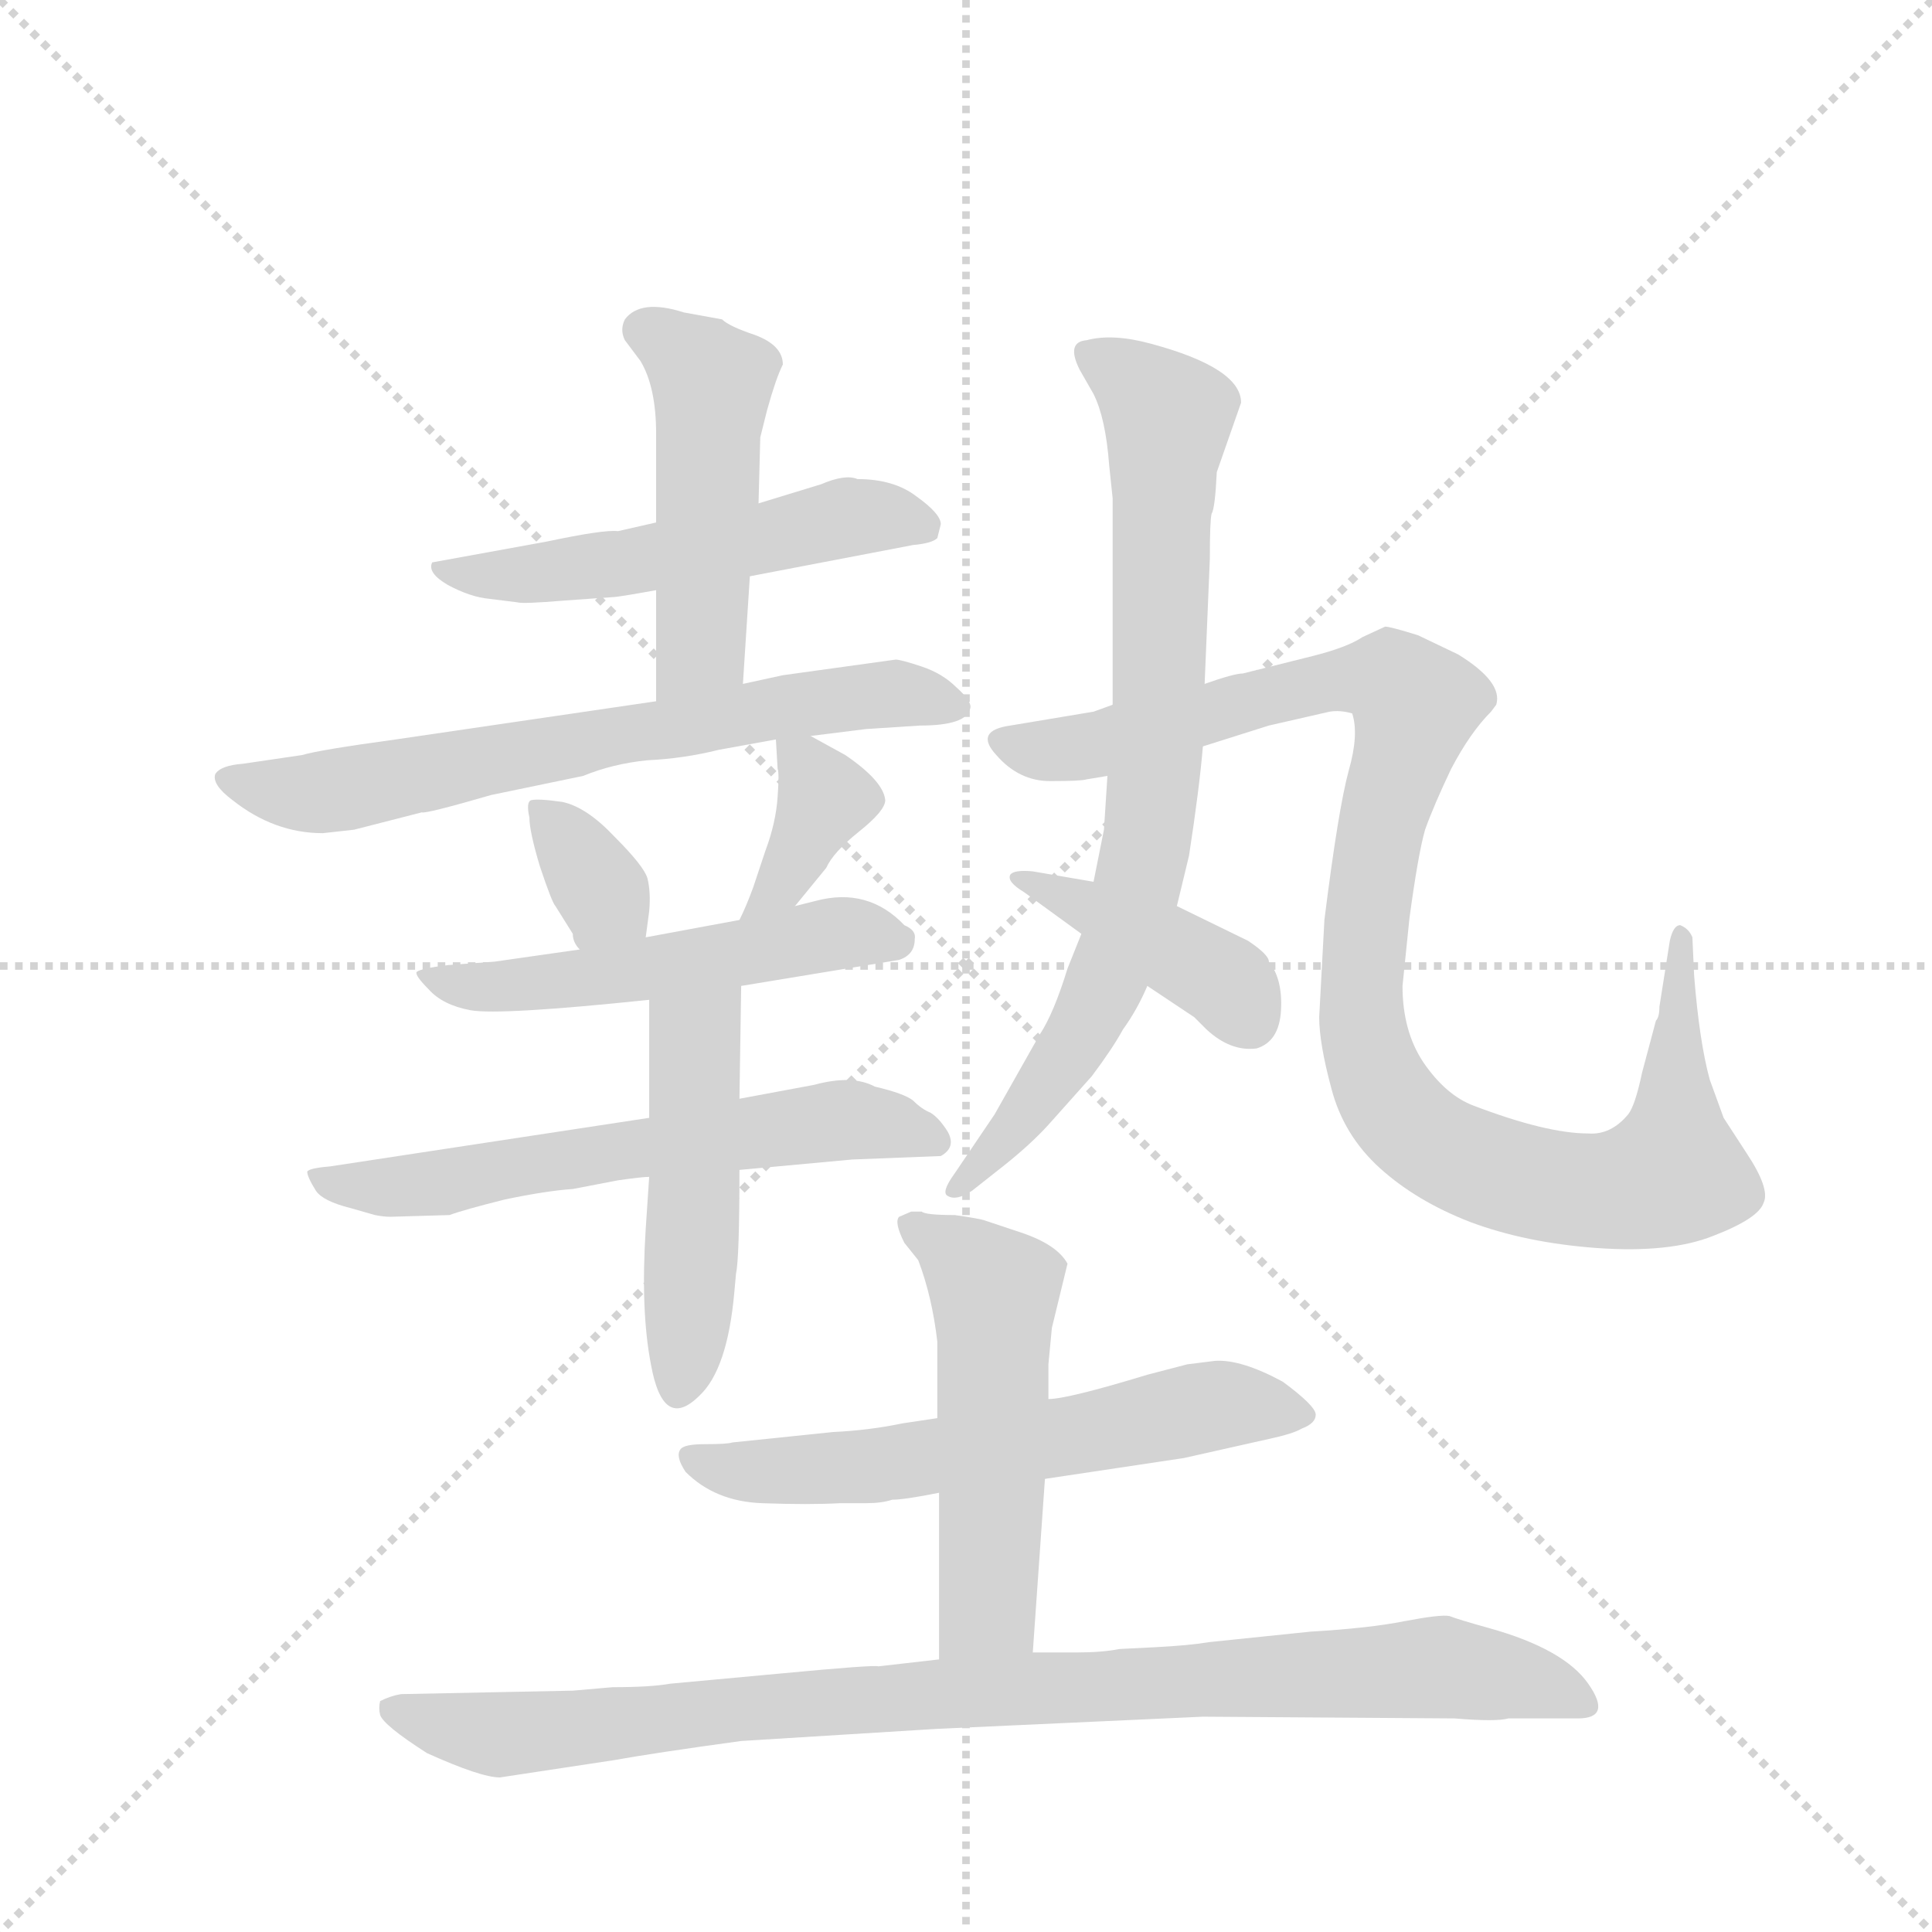 <svg version="1.1" viewBox="0 0 1024 1024" xmlns="http://www.w3.org/2000/svg">
  <g stroke="lightgray" stroke-dasharray="1,1" stroke-width="1" transform="scale(4, 4)">
    <line x1="0" y1="0" x2="256" y2="256"></line>
    <line x1="256" y1="0" x2="0" y2="256"></line>
    <line x1="128" y1="0" x2="128" y2="256"></line>
    <line x1="0" y1="128" x2="256" y2="128"></line>
  </g>
  <g transform="scale(0.92, -0.92) translate(60, -900)">
    <style type="text/css">
      
        @keyframes keyframes0 {
          from {
            stroke: blue;
            stroke-dashoffset: 533;
            stroke-width: 128;
          }
          63% {
            animation-timing-function: step-end;
            stroke: blue;
            stroke-dashoffset: 0;
            stroke-width: 128;
          }
          to {
            stroke: black;
            stroke-width: 1024;
          }
        }
        #make-me-a-hanzi-animation-0 {
          animation: keyframes0 0.684s both;
          animation-delay: 0s;
          animation-timing-function: linear;
        }
      
        @keyframes keyframes1 {
          from {
            stroke: blue;
            stroke-dashoffset: 492;
            stroke-width: 128;
          }
          62% {
            animation-timing-function: step-end;
            stroke: blue;
            stroke-dashoffset: 0;
            stroke-width: 128;
          }
          to {
            stroke: black;
            stroke-width: 1024;
          }
        }
        #make-me-a-hanzi-animation-1 {
          animation: keyframes1 0.65s both;
          animation-delay: 0.684s;
          animation-timing-function: linear;
        }
      
        @keyframes keyframes2 {
          from {
            stroke: blue;
            stroke-dashoffset: 682;
            stroke-width: 128;
          }
          69% {
            animation-timing-function: step-end;
            stroke: blue;
            stroke-dashoffset: 0;
            stroke-width: 128;
          }
          to {
            stroke: black;
            stroke-width: 1024;
          }
        }
        #make-me-a-hanzi-animation-2 {
          animation: keyframes2 0.805s both;
          animation-delay: 1.334s;
          animation-timing-function: linear;
        }
      
        @keyframes keyframes3 {
          from {
            stroke: blue;
            stroke-dashoffset: 343;
            stroke-width: 128;
          }
          53% {
            animation-timing-function: step-end;
            stroke: blue;
            stroke-dashoffset: 0;
            stroke-width: 128;
          }
          to {
            stroke: black;
            stroke-width: 1024;
          }
        }
        #make-me-a-hanzi-animation-3 {
          animation: keyframes3 0.529s both;
          animation-delay: 2.139s;
          animation-timing-function: linear;
        }
      
        @keyframes keyframes4 {
          from {
            stroke: blue;
            stroke-dashoffset: 375;
            stroke-width: 128;
          }
          55% {
            animation-timing-function: step-end;
            stroke: blue;
            stroke-dashoffset: 0;
            stroke-width: 128;
          }
          to {
            stroke: black;
            stroke-width: 1024;
          }
        }
        #make-me-a-hanzi-animation-4 {
          animation: keyframes4 0.555s both;
          animation-delay: 2.668s;
          animation-timing-function: linear;
        }
      
        @keyframes keyframes5 {
          from {
            stroke: blue;
            stroke-dashoffset: 532;
            stroke-width: 128;
          }
          63% {
            animation-timing-function: step-end;
            stroke: blue;
            stroke-dashoffset: 0;
            stroke-width: 128;
          }
          to {
            stroke: black;
            stroke-width: 1024;
          }
        }
        #make-me-a-hanzi-animation-5 {
          animation: keyframes5 0.683s both;
          animation-delay: 3.223s;
          animation-timing-function: linear;
        }
      
        @keyframes keyframes6 {
          from {
            stroke: blue;
            stroke-dashoffset: 611;
            stroke-width: 128;
          }
          67% {
            animation-timing-function: step-end;
            stroke: blue;
            stroke-dashoffset: 0;
            stroke-width: 128;
          }
          to {
            stroke: black;
            stroke-width: 1024;
          }
        }
        #make-me-a-hanzi-animation-6 {
          animation: keyframes6 0.747s both;
          animation-delay: 3.906s;
          animation-timing-function: linear;
        }
      
        @keyframes keyframes7 {
          from {
            stroke: blue;
            stroke-dashoffset: 488;
            stroke-width: 128;
          }
          61% {
            animation-timing-function: step-end;
            stroke: blue;
            stroke-dashoffset: 0;
            stroke-width: 128;
          }
          to {
            stroke: black;
            stroke-width: 1024;
          }
        }
        #make-me-a-hanzi-animation-7 {
          animation: keyframes7 0.647s both;
          animation-delay: 4.654s;
          animation-timing-function: linear;
        }
      
        @keyframes keyframes8 {
          from {
            stroke: blue;
            stroke-dashoffset: 790;
            stroke-width: 128;
          }
          72% {
            animation-timing-function: step-end;
            stroke: blue;
            stroke-dashoffset: 0;
            stroke-width: 128;
          }
          to {
            stroke: black;
            stroke-width: 1024;
          }
        }
        #make-me-a-hanzi-animation-8 {
          animation: keyframes8 0.893s both;
          animation-delay: 5.301s;
          animation-timing-function: linear;
        }
      
        @keyframes keyframes9 {
          from {
            stroke: blue;
            stroke-dashoffset: 1054;
            stroke-width: 128;
          }
          77% {
            animation-timing-function: step-end;
            stroke: blue;
            stroke-dashoffset: 0;
            stroke-width: 128;
          }
          to {
            stroke: black;
            stroke-width: 1024;
          }
        }
        #make-me-a-hanzi-animation-9 {
          animation: keyframes9 1.108s both;
          animation-delay: 6.194s;
          animation-timing-function: linear;
        }
      
        @keyframes keyframes10 {
          from {
            stroke: blue;
            stroke-dashoffset: 411;
            stroke-width: 128;
          }
          57% {
            animation-timing-function: step-end;
            stroke: blue;
            stroke-dashoffset: 0;
            stroke-width: 128;
          }
          to {
            stroke: black;
            stroke-width: 1024;
          }
        }
        #make-me-a-hanzi-animation-10 {
          animation: keyframes10 0.584s both;
          animation-delay: 7.301s;
          animation-timing-function: linear;
        }
      
        @keyframes keyframes11 {
          from {
            stroke: blue;
            stroke-dashoffset: 611;
            stroke-width: 128;
          }
          67% {
            animation-timing-function: step-end;
            stroke: blue;
            stroke-dashoffset: 0;
            stroke-width: 128;
          }
          to {
            stroke: black;
            stroke-width: 1024;
          }
        }
        #make-me-a-hanzi-animation-11 {
          animation: keyframes11 0.747s both;
          animation-delay: 7.886s;
          animation-timing-function: linear;
        }
      
        @keyframes keyframes12 {
          from {
            stroke: blue;
            stroke-dashoffset: 530;
            stroke-width: 128;
          }
          63% {
            animation-timing-function: step-end;
            stroke: blue;
            stroke-dashoffset: 0;
            stroke-width: 128;
          }
          to {
            stroke: black;
            stroke-width: 1024;
          }
        }
        #make-me-a-hanzi-animation-12 {
          animation: keyframes12 0.681s both;
          animation-delay: 8.633s;
          animation-timing-function: linear;
        }
      
        @keyframes keyframes13 {
          from {
            stroke: blue;
            stroke-dashoffset: 946;
            stroke-width: 128;
          }
          75% {
            animation-timing-function: step-end;
            stroke: blue;
            stroke-dashoffset: 0;
            stroke-width: 128;
          }
          to {
            stroke: black;
            stroke-width: 1024;
          }
        }
        #make-me-a-hanzi-animation-13 {
          animation: keyframes13 1.02s both;
          animation-delay: 9.314s;
          animation-timing-function: linear;
        }
      
    </style>
    
      <path d="M 372 568 L 466 586 Q 477 587 480 590 L 482 598 Q 482 604 468 614 Q 455 624 434 624 Q 427 627 413 621 L 377 610 L 318 599 L 296 594 Q 288 595 255 588 L 189 576 Q 186 570 198 563 Q 211 556 222 555 L 238 553 Q 241 552 265 554 L 293 556 Q 296 556 318 560 L 372 568 Z" fill="lightgray"></path>
    
      <path d="M 368 506 L 372 568 L 377 610 L 378 648 L 382 664 Q 387 682 391 690 Q 391 701 375 707 Q 360 712 356 716 L 334 720 Q 309 728 300 716 Q 297 710 300 704 L 309 692 Q 318 677 318 650 L 318 599 L 318 560 L 318 496 C 318 466 366 476 368 506 Z" fill="lightgray"></path>
    
      <path d="M 126 420 L 144 422 L 183 432 Q 185 431 223 442 L 276 453 Q 293 460 313 462 Q 334 463 354 468 L 387 474 L 407 476 L 439 480 L 470 482 Q 497 482 499 492 Q 500 496 491 504 Q 483 512 471 516 Q 459 520 456 520 L 391 511 L 368 506 L 318 496 L 168 474 Q 124 468 114 465 L 80 460 Q 67 459 64 454 Q 62 448 74 439 Q 98 420 126 420 Z" fill="lightgray"></path>
    
      <path d="M 312 360 L 314 375 Q 315 386 313 394 Q 311 401 294 418 Q 278 435 264 438 Q 250 440 246 439 Q 243 438 245 429 Q 245 421 251 401 Q 258 380 260 378 L 270 362 Q 270 357 274 353 C 292 329 308 330 312 360 Z" fill="lightgray"></path>
    
      <path d="M 387 474 L 388 457 Q 389 455 388 441 Q 387 426 381 410 L 374 389 Q 370 378 366 370 C 353 343 379 355 398 378 L 416 400 Q 420 409 435 421 Q 450 433 450 439 Q 449 450 427 465 L 407 476 C 386 487 386 487 387 474 Z" fill="lightgray"></path>
    
      <path d="M 366 370 L 312 360 L 274 353 L 225 346 L 198 344 Q 182 342 180 340 Q 179 338 187 330 Q 195 321 211 318 Q 228 315 314 324 L 367 332 L 458 347 Q 467 350 467 359 Q 468 364 461 367 Q 440 389 410 381 L 398 378 L 366 370 Z" fill="lightgray"></path>
    
      <path d="M 314 256 L 130 228 Q 118 227 117 225 Q 117 222 122 214 Q 126 208 142 204 L 156 200 Q 161 199 165 199 L 199 200 Q 207 203 231 209 Q 255 214 270 215 L 296 220 Q 310 222 314 222 L 366 226 L 431 232 L 482 234 Q 491 239 486 248 Q 481 256 476 259 Q 471 261 466 266 Q 461 270 444 274 Q 431 281 409 275 L 366 267 L 314 256 Z" fill="lightgray"></path>
    
      <path d="M 314 324 L 314 256 L 314 222 L 312 192 Q 309 145 315 114 Q 322 75 343 96 Q 359 111 363 155 L 364 166 Q 366 175 366 226 L 366 267 L 367 332 C 367 362 314 354 314 324 Z" fill="lightgray"></path>
    
      <path d="M 634 506 L 637 578 Q 637 600 638 604 Q 640 607 641 628 L 655 668 Q 655 688 603 702 Q 581 708 566 704 Q 554 703 562 687 L 570 673 Q 577 659 579 632 L 581 613 L 581 494 L 578 453 L 576 422 L 570 392 L 563 362 L 555 342 Q 547 316 539 304 L 513 258 L 490 224 Q 482 213 486 211 Q 491 208 500 214 L 519 229 Q 534 241 544 252 L 569 280 Q 581 296 587 307 Q 595 318 601 332 L 618 378 L 625 407 Q 631 446 633 470 L 634 506 Z" fill="lightgray"></path>
    
      <path d="M 671 482 L 706 490 Q 712 491 719 489 Q 723 477 717 456 Q 711 434 703 370 L 700 314 Q 700 299 707 273 Q 714 246 735 227 Q 756 208 787 196 Q 819 184 860 181 Q 902 178 927 188 Q 953 198 956 207 Q 960 215 946 236 L 933 256 L 925 278 Q 919 300 916 338 L 915 360 Q 913 365 908 367 Q 904 367 902 358 L 896 320 Q 896 314 894 312 L 886 282 Q 882 263 878 258 Q 868 246 855 247 Q 831 247 789 263 Q 773 269 760 288 Q 748 306 748 332 L 752 371 Q 757 408 761 422 Q 766 436 776 457 Q 787 478 799 490 L 802 494 Q 806 507 780 523 L 757 534 Q 741 539 738 539 L 725 533 Q 716 527 696 522 L 656 512 Q 651 512 634 506 L 581 494 L 570 490 L 522 482 Q 501 479 514 465 Q 527 450 545 450 Q 563 450 566 451 L 578 453 L 633 470 L 671 482 Z" fill="lightgray"></path>
    
      <path d="M 570 392 L 535 398 Q 524 399 522 396 Q 520 392 530 386 L 563 362 L 601 332 L 628 314 L 635 307 Q 649 294 664 296 Q 677 300 678 318 Q 679 336 671 346 Q 671 350 659 358 L 618 378 L 570 392 Z" fill="lightgray"></path>
    
      <path d="M 480 83 L 460 80 Q 441 76 420 75 L 362 69 Q 359 68 346 68 Q 334 68 332 65 Q 329 61 335 52 Q 352 35 379 34 Q 406 33 424 34 L 439 34 Q 448 34 454 36 Q 461 36 481 40 L 542 48 L 622 60 L 671 71 Q 685 74 690 77 Q 698 80 698 85 Q 698 90 679 104 Q 655 117 640 116 L 624 114 L 601 108 Q 555 94 544 94 L 480 83 Z" fill="lightgray"></path>
    
      <path d="M 544 114 L 546 135 L 555 172 Q 549 183 528 190 L 507 197 Q 504 198 490 200 Q 473 200 471 202 L 465 202 L 458 199 Q 455 196 461 184 L 469 174 Q 477 153 480 127 L 480 83 L 481 40 L 481 -56 C 481 -86 533 -82 535 -52 L 542 48 L 544 94 L 544 114 Z" fill="lightgray"></path>
    
      <path d="M 481 -56 L 446 -60 Q 444 -59 391 -64 L 326 -70 Q 315 -72 293 -72 L 270 -74 L 171 -76 Q 165 -77 159 -80 Q 158 -84 159 -88 Q 161 -94 186 -110 Q 217 -124 228 -124 L 294 -114 Q 316 -110 367 -103 L 480 -96 L 633 -89 L 778 -90 Q 802 -92 809 -90 L 849 -90 Q 869 -90 855 -70 Q 841 -50 798 -38 Q 780 -33 775 -31 Q 770 -30 749 -34 Q 729 -38 695 -40 L 637 -46 Q 625 -48 605 -49 L 585 -50 Q 575 -52 560 -52 L 535 -52 L 481 -56 Z" fill="lightgray"></path>
    
    
      <clipPath id="make-me-a-hanzi-clip-0">
        <path d="M 372 568 L 466 586 Q 477 587 480 590 L 482 598 Q 482 604 468 614 Q 455 624 434 624 Q 427 627 413 621 L 377 610 L 318 599 L 296 594 Q 288 595 255 588 L 189 576 Q 186 570 198 563 Q 211 556 222 555 L 238 553 Q 241 552 265 554 L 293 556 Q 296 556 318 560 L 372 568 Z"></path>
      </clipPath>
      <path clip-path="url(#make-me-a-hanzi-clip-0)" d="M 197 572 L 255 569 L 428 602 L 471 597" fill="none" id="make-me-a-hanzi-animation-0" stroke-dasharray="405 810" stroke-linecap="round"></path>
    
      <clipPath id="make-me-a-hanzi-clip-1">
        <path d="M 368 506 L 372 568 L 377 610 L 378 648 L 382 664 Q 387 682 391 690 Q 391 701 375 707 Q 360 712 356 716 L 334 720 Q 309 728 300 716 Q 297 710 300 704 L 309 692 Q 318 677 318 650 L 318 599 L 318 560 L 318 496 C 318 466 366 476 368 506 Z"></path>
      </clipPath>
      <path clip-path="url(#make-me-a-hanzi-clip-1)" d="M 310 710 L 323 705 L 350 679 L 344 527 L 323 502" fill="none" id="make-me-a-hanzi-animation-1" stroke-dasharray="364 728" stroke-linecap="round"></path>
    
      <clipPath id="make-me-a-hanzi-clip-2">
        <path d="M 126 420 L 144 422 L 183 432 Q 185 431 223 442 L 276 453 Q 293 460 313 462 Q 334 463 354 468 L 387 474 L 407 476 L 439 480 L 470 482 Q 497 482 499 492 Q 500 496 491 504 Q 483 512 471 516 Q 459 520 456 520 L 391 511 L 368 506 L 318 496 L 168 474 Q 124 468 114 465 L 80 460 Q 67 459 64 454 Q 62 448 74 439 Q 98 420 126 420 Z"></path>
      </clipPath>
      <path clip-path="url(#make-me-a-hanzi-clip-2)" d="M 70 452 L 121 443 L 389 493 L 452 501 L 489 494" fill="none" id="make-me-a-hanzi-animation-2" stroke-dasharray="554 1108" stroke-linecap="round"></path>
    
      <clipPath id="make-me-a-hanzi-clip-3">
        <path d="M 312 360 L 314 375 Q 315 386 313 394 Q 311 401 294 418 Q 278 435 264 438 Q 250 440 246 439 Q 243 438 245 429 Q 245 421 251 401 Q 258 380 260 378 L 270 362 Q 270 357 274 353 C 292 329 308 330 312 360 Z"></path>
      </clipPath>
      <path clip-path="url(#make-me-a-hanzi-clip-3)" d="M 249 434 L 287 385 L 279 361" fill="none" id="make-me-a-hanzi-animation-3" stroke-dasharray="215 430" stroke-linecap="round"></path>
    
      <clipPath id="make-me-a-hanzi-clip-4">
        <path d="M 387 474 L 388 457 Q 389 455 388 441 Q 387 426 381 410 L 374 389 Q 370 378 366 370 C 353 343 379 355 398 378 L 416 400 Q 420 409 435 421 Q 450 433 450 439 Q 449 450 427 465 L 407 476 C 386 487 386 487 387 474 Z"></path>
      </clipPath>
      <path clip-path="url(#make-me-a-hanzi-clip-4)" d="M 392 470 L 415 440 L 399 405 L 371 373" fill="none" id="make-me-a-hanzi-animation-4" stroke-dasharray="247 494" stroke-linecap="round"></path>
    
      <clipPath id="make-me-a-hanzi-clip-5">
        <path d="M 366 370 L 312 360 L 274 353 L 225 346 L 198 344 Q 182 342 180 340 Q 179 338 187 330 Q 195 321 211 318 Q 228 315 314 324 L 367 332 L 458 347 Q 467 350 467 359 Q 468 364 461 367 Q 440 389 410 381 L 398 378 L 366 370 Z"></path>
      </clipPath>
      <path clip-path="url(#make-me-a-hanzi-clip-5)" d="M 185 336 L 215 331 L 301 338 L 429 363 L 457 357" fill="none" id="make-me-a-hanzi-animation-5" stroke-dasharray="404 808" stroke-linecap="round"></path>
    
      <clipPath id="make-me-a-hanzi-clip-6">
        <path d="M 314 256 L 130 228 Q 118 227 117 225 Q 117 222 122 214 Q 126 208 142 204 L 156 200 Q 161 199 165 199 L 199 200 Q 207 203 231 209 Q 255 214 270 215 L 296 220 Q 310 222 314 222 L 366 226 L 431 232 L 482 234 Q 491 239 486 248 Q 481 256 476 259 Q 471 261 466 266 Q 461 270 444 274 Q 431 281 409 275 L 366 267 L 314 256 Z"></path>
      </clipPath>
      <path clip-path="url(#make-me-a-hanzi-clip-6)" d="M 125 222 L 153 216 L 193 218 L 428 255 L 475 244" fill="none" id="make-me-a-hanzi-animation-6" stroke-dasharray="483 966" stroke-linecap="round"></path>
    
      <clipPath id="make-me-a-hanzi-clip-7">
        <path d="M 314 324 L 314 256 L 314 222 L 312 192 Q 309 145 315 114 Q 322 75 343 96 Q 359 111 363 155 L 364 166 Q 366 175 366 226 L 366 267 L 367 332 C 367 362 314 354 314 324 Z"></path>
      </clipPath>
      <path clip-path="url(#make-me-a-hanzi-clip-7)" d="M 361 326 L 341 300 L 332 101" fill="none" id="make-me-a-hanzi-animation-7" stroke-dasharray="360 720" stroke-linecap="round"></path>
    
      <clipPath id="make-me-a-hanzi-clip-8">
        <path d="M 634 506 L 637 578 Q 637 600 638 604 Q 640 607 641 628 L 655 668 Q 655 688 603 702 Q 581 708 566 704 Q 554 703 562 687 L 570 673 Q 577 659 579 632 L 581 613 L 581 494 L 578 453 L 576 422 L 570 392 L 563 362 L 555 342 Q 547 316 539 304 L 513 258 L 490 224 Q 482 213 486 211 Q 491 208 500 214 L 519 229 Q 534 241 544 252 L 569 280 Q 581 296 587 307 Q 595 318 601 332 L 618 378 L 625 407 Q 631 446 633 470 L 634 506 Z"></path>
      </clipPath>
      <path clip-path="url(#make-me-a-hanzi-clip-8)" d="M 567 695 L 592 682 L 613 659 L 602 420 L 586 357 L 563 305 L 492 216" fill="none" id="make-me-a-hanzi-animation-8" stroke-dasharray="662 1324" stroke-linecap="round"></path>
    
      <clipPath id="make-me-a-hanzi-clip-9">
        <path d="M 671 482 L 706 490 Q 712 491 719 489 Q 723 477 717 456 Q 711 434 703 370 L 700 314 Q 700 299 707 273 Q 714 246 735 227 Q 756 208 787 196 Q 819 184 860 181 Q 902 178 927 188 Q 953 198 956 207 Q 960 215 946 236 L 933 256 L 925 278 Q 919 300 916 338 L 915 360 Q 913 365 908 367 Q 904 367 902 358 L 896 320 Q 896 314 894 312 L 886 282 Q 882 263 878 258 Q 868 246 855 247 Q 831 247 789 263 Q 773 269 760 288 Q 748 306 748 332 L 752 371 Q 757 408 761 422 Q 766 436 776 457 Q 787 478 799 490 L 802 494 Q 806 507 780 523 L 757 534 Q 741 539 738 539 L 725 533 Q 716 527 696 522 L 656 512 Q 651 512 634 506 L 581 494 L 570 490 L 522 482 Q 501 479 514 465 Q 527 450 545 450 Q 563 450 566 451 L 578 453 L 633 470 L 671 482 Z"></path>
      </clipPath>
      <path clip-path="url(#make-me-a-hanzi-clip-9)" d="M 518 473 L 569 470 L 709 509 L 742 508 L 756 494 L 727 377 L 724 334 L 730 287 L 759 245 L 828 217 L 883 216 L 903 225 L 908 360" fill="none" id="make-me-a-hanzi-animation-9" stroke-dasharray="926 1852" stroke-linecap="round"></path>
    
      <clipPath id="make-me-a-hanzi-clip-10">
        <path d="M 570 392 L 535 398 Q 524 399 522 396 Q 520 392 530 386 L 563 362 L 601 332 L 628 314 L 635 307 Q 649 294 664 296 Q 677 300 678 318 Q 679 336 671 346 Q 671 350 659 358 L 618 378 L 570 392 Z"></path>
      </clipPath>
      <path clip-path="url(#make-me-a-hanzi-clip-10)" d="M 529 393 L 641 338 L 659 314" fill="none" id="make-me-a-hanzi-animation-10" stroke-dasharray="283 566" stroke-linecap="round"></path>
    
      <clipPath id="make-me-a-hanzi-clip-11">
        <path d="M 480 83 L 460 80 Q 441 76 420 75 L 362 69 Q 359 68 346 68 Q 334 68 332 65 Q 329 61 335 52 Q 352 35 379 34 Q 406 33 424 34 L 439 34 Q 448 34 454 36 Q 461 36 481 40 L 542 48 L 622 60 L 671 71 Q 685 74 690 77 Q 698 80 698 85 Q 698 90 679 104 Q 655 117 640 116 L 624 114 L 601 108 Q 555 94 544 94 L 480 83 Z"></path>
      </clipPath>
      <path clip-path="url(#make-me-a-hanzi-clip-11)" d="M 340 60 L 360 52 L 432 54 L 643 91 L 690 85" fill="none" id="make-me-a-hanzi-animation-11" stroke-dasharray="483 966" stroke-linecap="round"></path>
    
      <clipPath id="make-me-a-hanzi-clip-12">
        <path d="M 544 114 L 546 135 L 555 172 Q 549 183 528 190 L 507 197 Q 504 198 490 200 Q 473 200 471 202 L 465 202 L 458 199 Q 455 196 461 184 L 469 174 Q 477 153 480 127 L 480 83 L 481 40 L 481 -56 C 481 -86 533 -82 535 -52 L 542 48 L 544 94 L 544 114 Z"></path>
      </clipPath>
      <path clip-path="url(#make-me-a-hanzi-clip-12)" d="M 465 193 L 513 156 L 509 -26 L 487 -49" fill="none" id="make-me-a-hanzi-animation-12" stroke-dasharray="402 804" stroke-linecap="round"></path>
    
      <clipPath id="make-me-a-hanzi-clip-13">
        <path d="M 481 -56 L 446 -60 Q 444 -59 391 -64 L 326 -70 Q 315 -72 293 -72 L 270 -74 L 171 -76 Q 165 -77 159 -80 Q 158 -84 159 -88 Q 161 -94 186 -110 Q 217 -124 228 -124 L 294 -114 Q 316 -110 367 -103 L 480 -96 L 633 -89 L 778 -90 Q 802 -92 809 -90 L 849 -90 Q 869 -90 855 -70 Q 841 -50 798 -38 Q 780 -33 775 -31 Q 770 -30 749 -34 Q 729 -38 695 -40 L 637 -46 Q 625 -48 605 -49 L 585 -50 Q 575 -52 560 -52 L 535 -52 L 481 -56 Z"></path>
      </clipPath>
      <path clip-path="url(#make-me-a-hanzi-clip-13)" d="M 167 -84 L 227 -99 L 424 -79 L 762 -60 L 824 -69 L 851 -80" fill="none" id="make-me-a-hanzi-animation-13" stroke-dasharray="818 1636" stroke-linecap="round"></path>
    
  </g>
</svg>